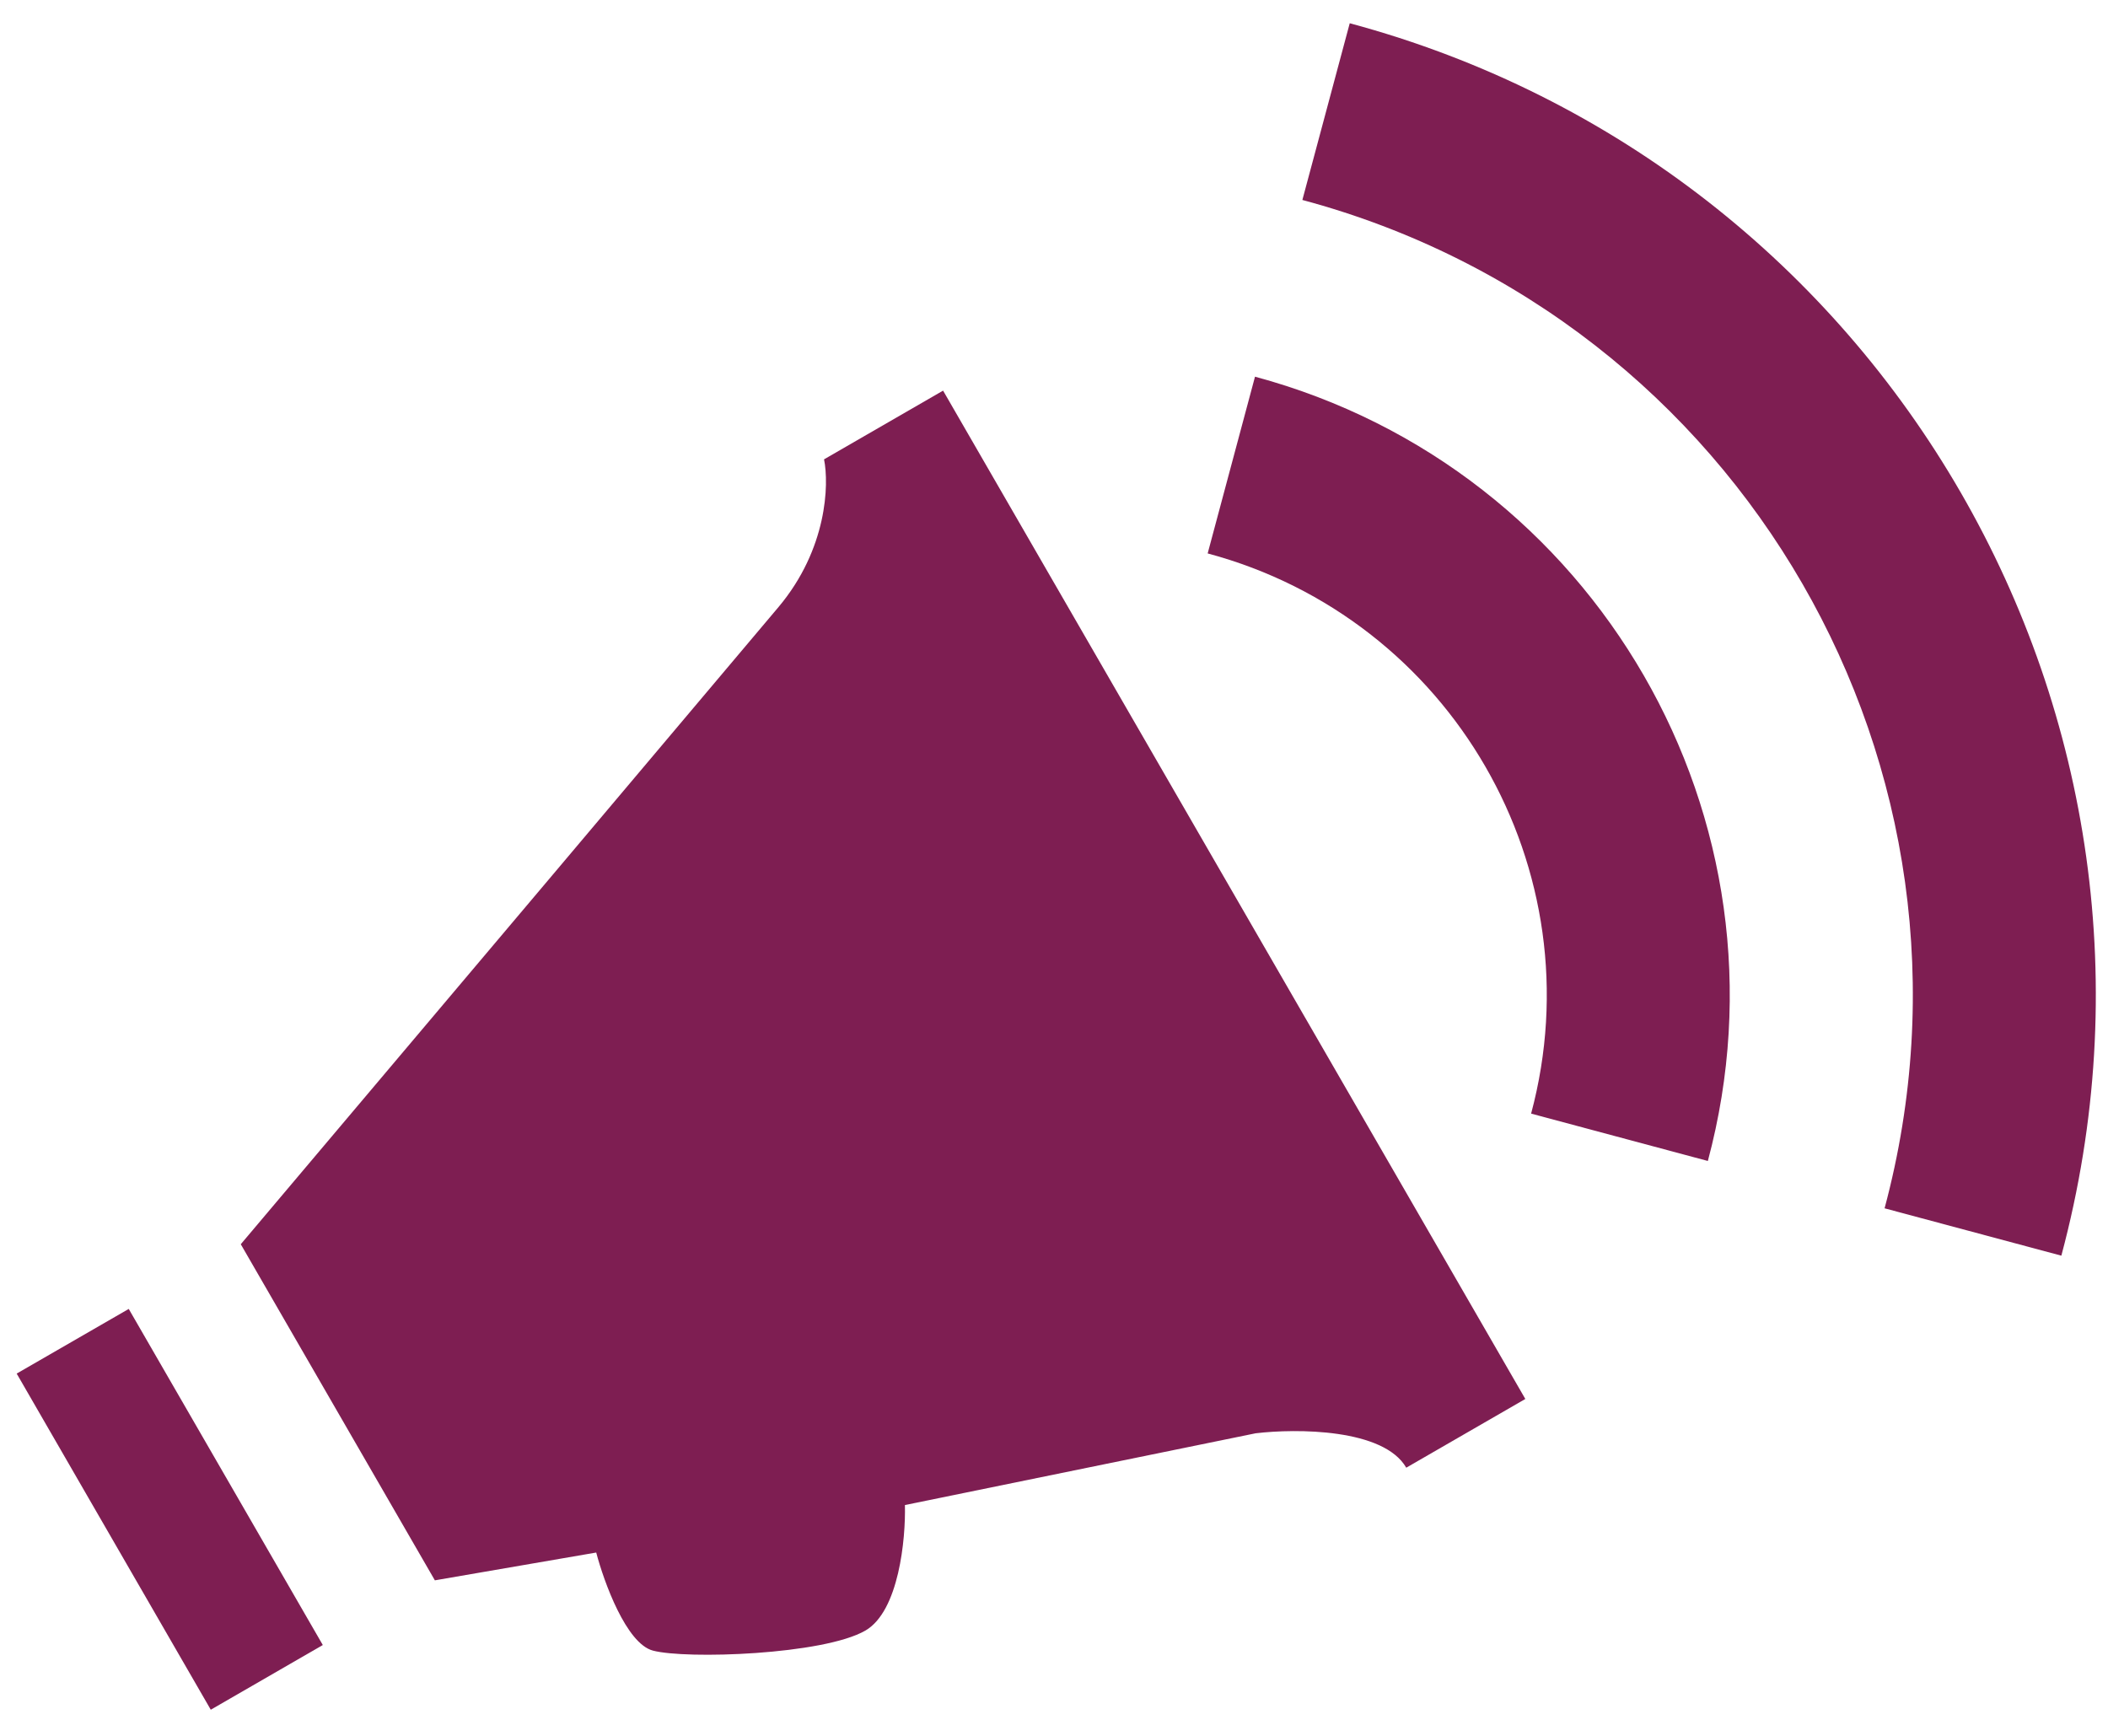 <svg width="68" height="56" viewBox="0 0 68 56" fill="none" xmlns="http://www.w3.org/2000/svg">
<path d="M30.422 12.602L49.204 45.132L45.363 47.349C44.633 46.084 41.82 46.082 40.505 46.239L29.191 48.554C29.218 49.643 28.999 51.978 27.915 52.604C26.56 53.386 22.128 53.535 21.059 53.249C20.204 53.02 19.485 51.045 19.233 50.086L14.028 50.983L7.767 40.14C12.896 34.067 23.544 21.453 25.115 19.582C26.686 17.711 26.747 15.627 26.582 14.819L30.422 12.602Z" fill="#7E1E52"/>
<path d="M0.538 44.313L4.153 42.227L10.413 53.07L6.799 55.157L0.538 44.313Z" fill="#7E1E52"/>
<path d="M43.54 0.75L42.012 6.451C56.18 10.248 64.59 24.814 60.793 38.981L66.495 40.509C71.131 23.206 60.853 5.405 43.54 0.75ZM40.484 12.152L38.957 17.854C46.825 19.962 51.499 28.058 49.391 35.926L55.092 37.454C58.041 26.45 51.498 15.119 40.484 12.152Z" fill="#7E1E52"/>
</svg>
